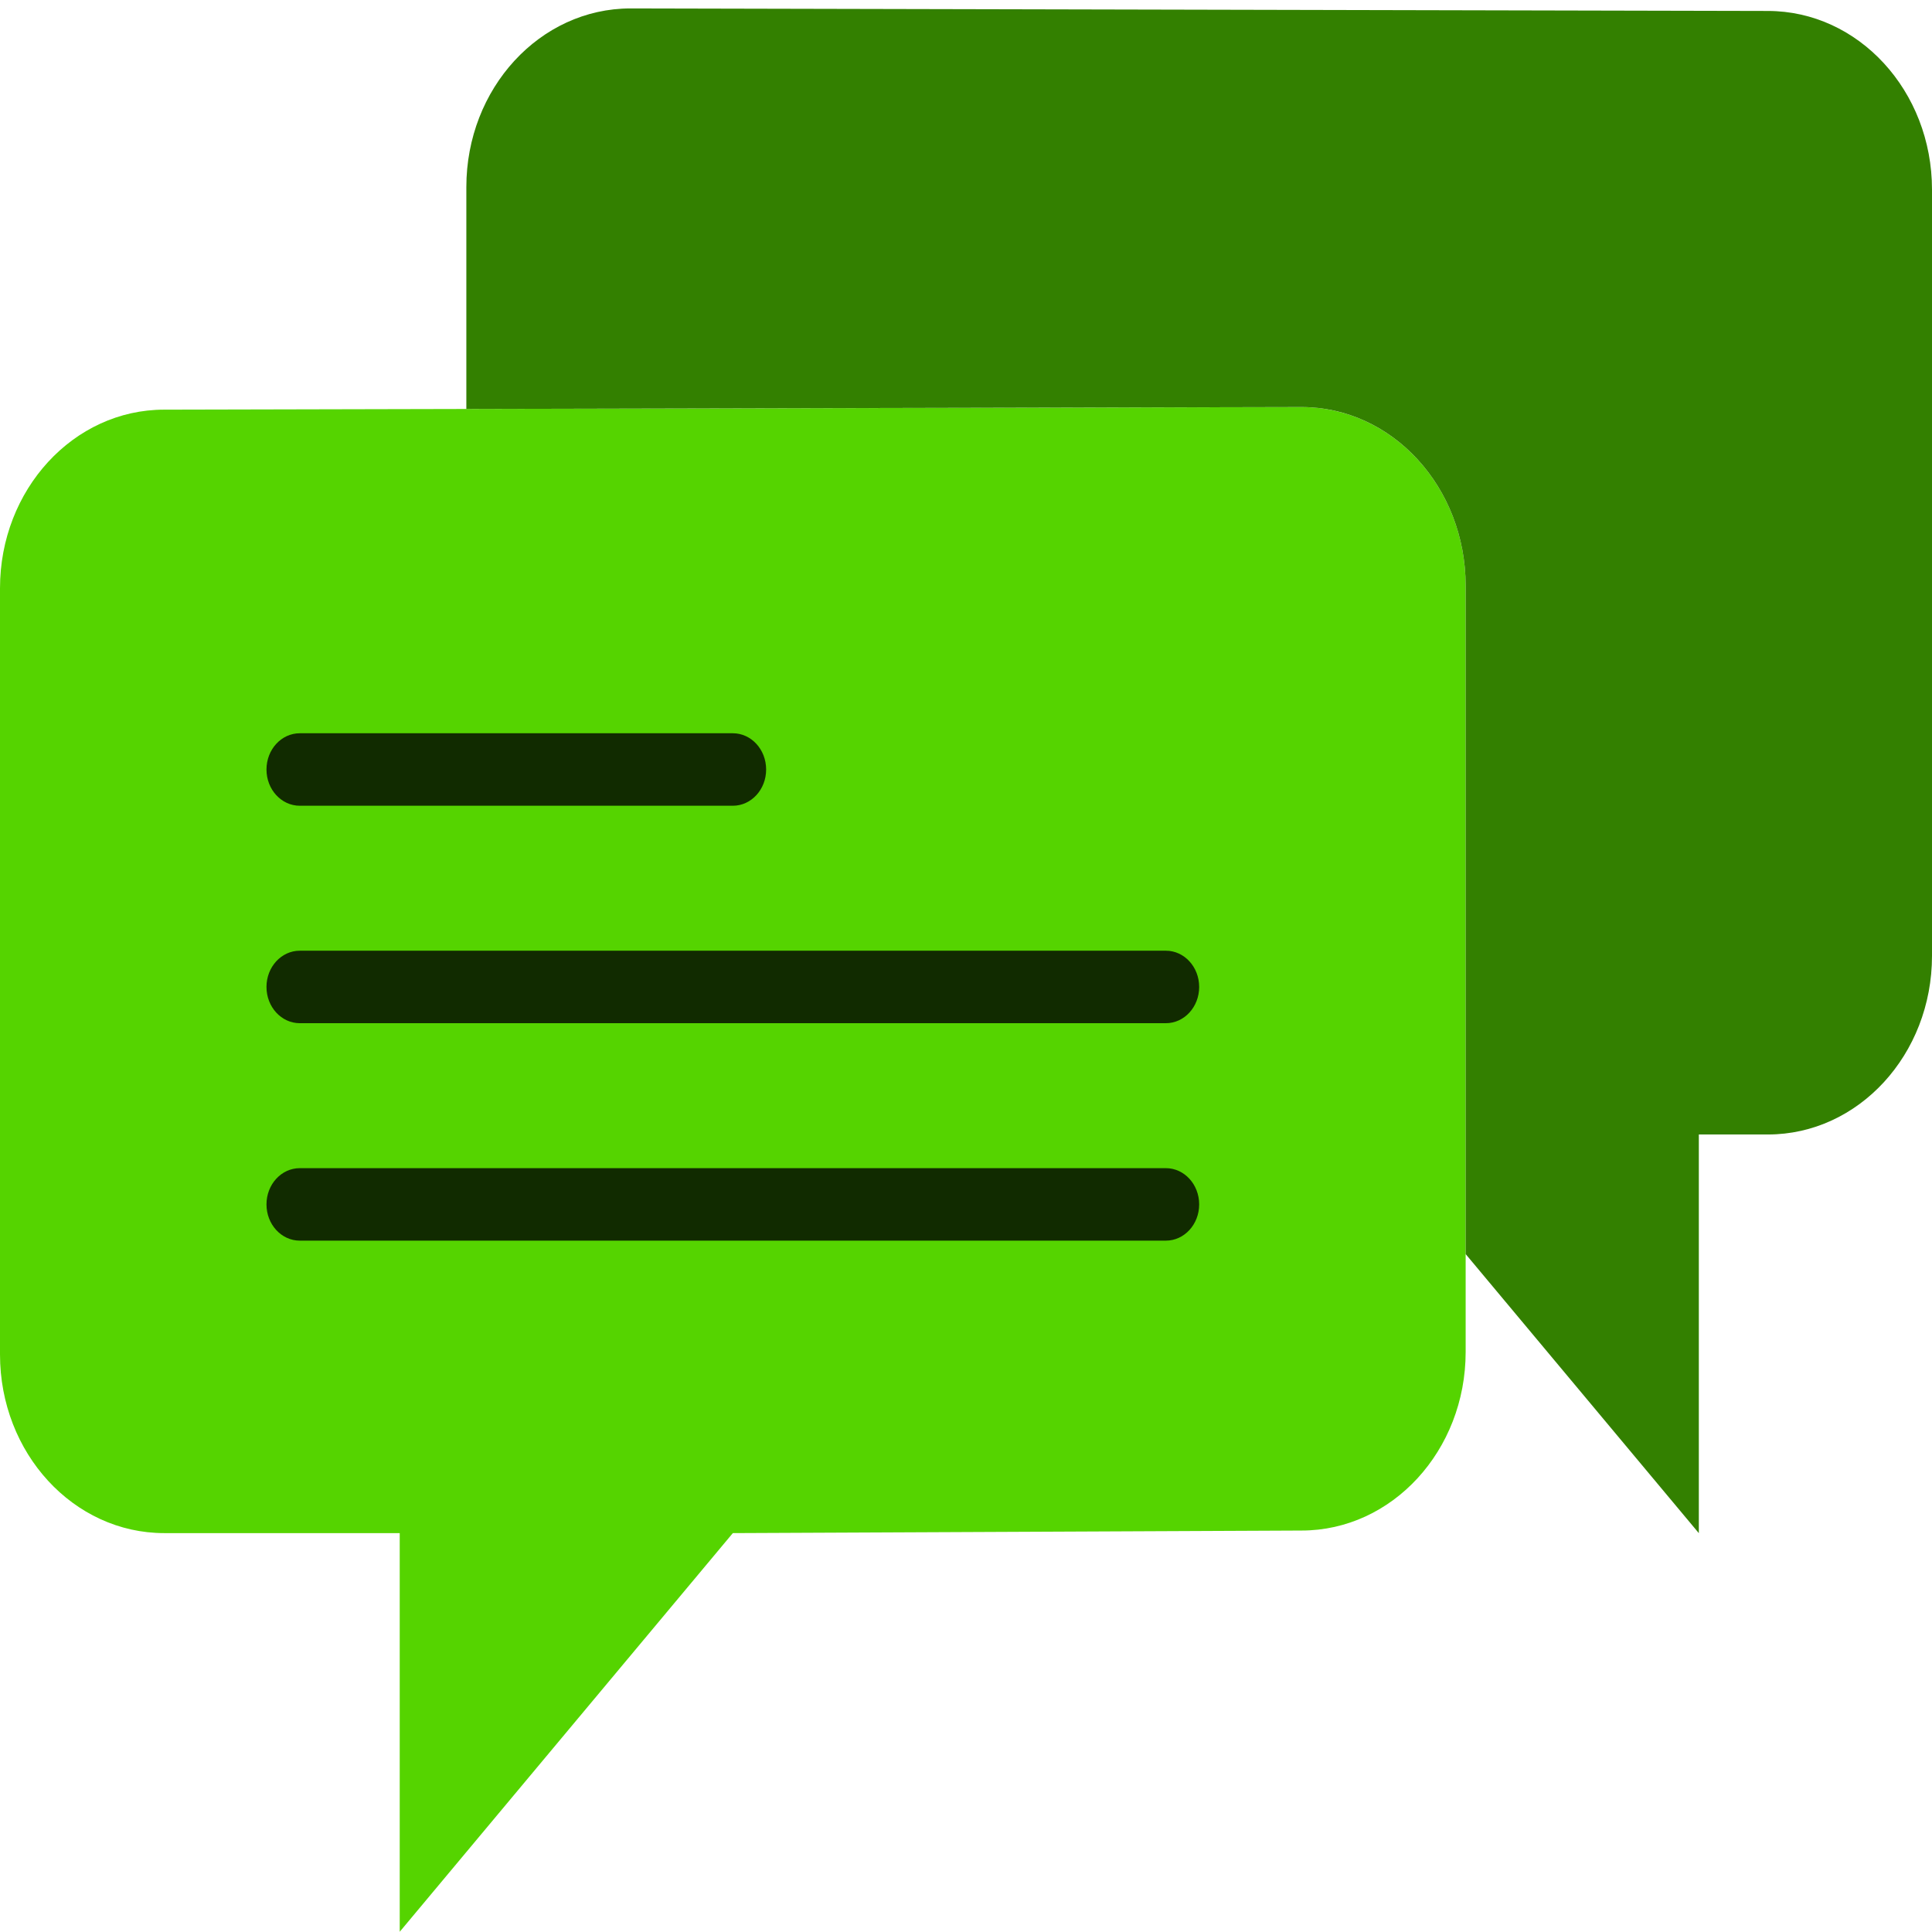 <?xml version="1.0" encoding="UTF-8" standalone="no"?>
<!-- Generator: Adobe Illustrator 18.0.0, SVG Export Plug-In . SVG Version: 6.00 Build 0)  -->

<svg
   xmlns:dc="http://purl.org/dc/elements/1.1/"
   xmlns:cc="http://creativecommons.org/ns#"
   xmlns:rdf="http://www.w3.org/1999/02/22-rdf-syntax-ns#"
   xmlns:svg="http://www.w3.org/2000/svg"
   xmlns="http://www.w3.org/2000/svg"
   xmlns:sodipodi="http://sodipodi.sourceforge.net/DTD/sodipodi-0.dtd"
   xmlns:inkscape="http://www.inkscape.org/namespaces/inkscape"
   version="1.1"
   id="Capa_1"
   x="0px"
   y="0px"
   viewBox="0 0 58 58"
   style="enable-background:new 0 0 58 58;"
   xml:space="preserve"
   inkscape:version="0.91 r13725"
   sodipodi:docname="konversation.svg"><defs
     id="defs47" /><sodipodi:namedview
     pagecolor="#ffffff"
     bordercolor="#666666"
     borderopacity="1"
     objecttolerance="10"
     gridtolerance="10"
     guidetolerance="10"
     inkscape:pageopacity="0"
     inkscape:pageshadow="2"
     inkscape:window-width="1280"
     inkscape:window-height="694"
     id="namedview45"
     showgrid="false"
     inkscape:zoom="4.0689655"
     inkscape:cx="-11.059322"
     inkscape:cy="29"
     inkscape:window-x="0"
     inkscape:window-y="0"
     inkscape:window-maximized="1"
     inkscape:current-layer="Capa_1" /><path
     inkscape:connector-curvature="0"
     id="path5"
     d="m 44,17.584 0,23.001 c 0,2.962 -2.207,5.363 -4.929,5.363 L 22,46.025 12,57.993 l 0,-11.968 -7.071,0 C 2.207,46.025 0,43.624 0,40.662 L 0,17.661 c 0,-2.962 2.207,-5.363 4.929,-5.363 l 34.141,-0.077 c 2.723,0 4.93,2.401 4.93,5.363 z"
     style="fill:#55d400" /><path
     inkscape:connector-curvature="0"
     id="path7"
     d="m 22,24.189 -13,0 c -0.553,0 -1,-0.487 -1,-1.088 0,-0.601 0.447,-1.088 1,-1.088 l 13,0 c 0.553,0 1,0.487 1,1.088 0,0.601 -0.447,1.088 -1,1.088 z"
     style="fill:#112b00" /><path
     inkscape:connector-curvature="0"
     id="path9"
     d="m 35,30.717 -26,0 c -0.553,0 -1,-0.487 -1,-1.088 0,-0.601 0.447,-1.088 1,-1.088 l 26,0 c 0.553,0 1,0.487 1,1.088 0,0.601 -0.447,1.088 -1,1.088 z"
     style="fill:#112b00" /><path
     inkscape:connector-curvature="0"
     id="path11"
     d="m 35,37.245 -26,0 c -0.553,0 -1,-0.487 -1,-1.088 0,-0.601 0.447,-1.088 1,-1.088 l 26,0 c 0.553,0 1,0.487 1,1.088 0,0.601 -0.447,1.088 -1,1.088 z"
     style="fill:#112b00" /><path
     inkscape:connector-curvature="0"
     id="path13"
     d="M 53.071,0.329 18.93,0.253 c -2.723,0 -4.93,2.401 -4.93,5.363 l 0,6.661 25.071,-0.057 c 2.722,0 4.929,2.401 4.929,5.364 l 0,20.064 7,8.378 0,-11.968 2.071,0 c 2.722,0 4.929,-2.401 4.929,-5.363 L 58,5.693 C 58,2.73 55.793,0.329 53.071,0.329 Z"
     style="fill:#338000" /><g
     id="g15" /><g
     id="g17" /><g
     id="g19" /><g
     id="g21" /><g
     id="g23" /><g
     id="g25" /><g
     id="g27" /><g
     id="g29" /><g
     id="g31" /><g
     id="g33" /><g
     id="g35" /><g
     id="g37" /><g
     id="g39" /><g
     id="g41" /><g
     id="g43" /></svg>